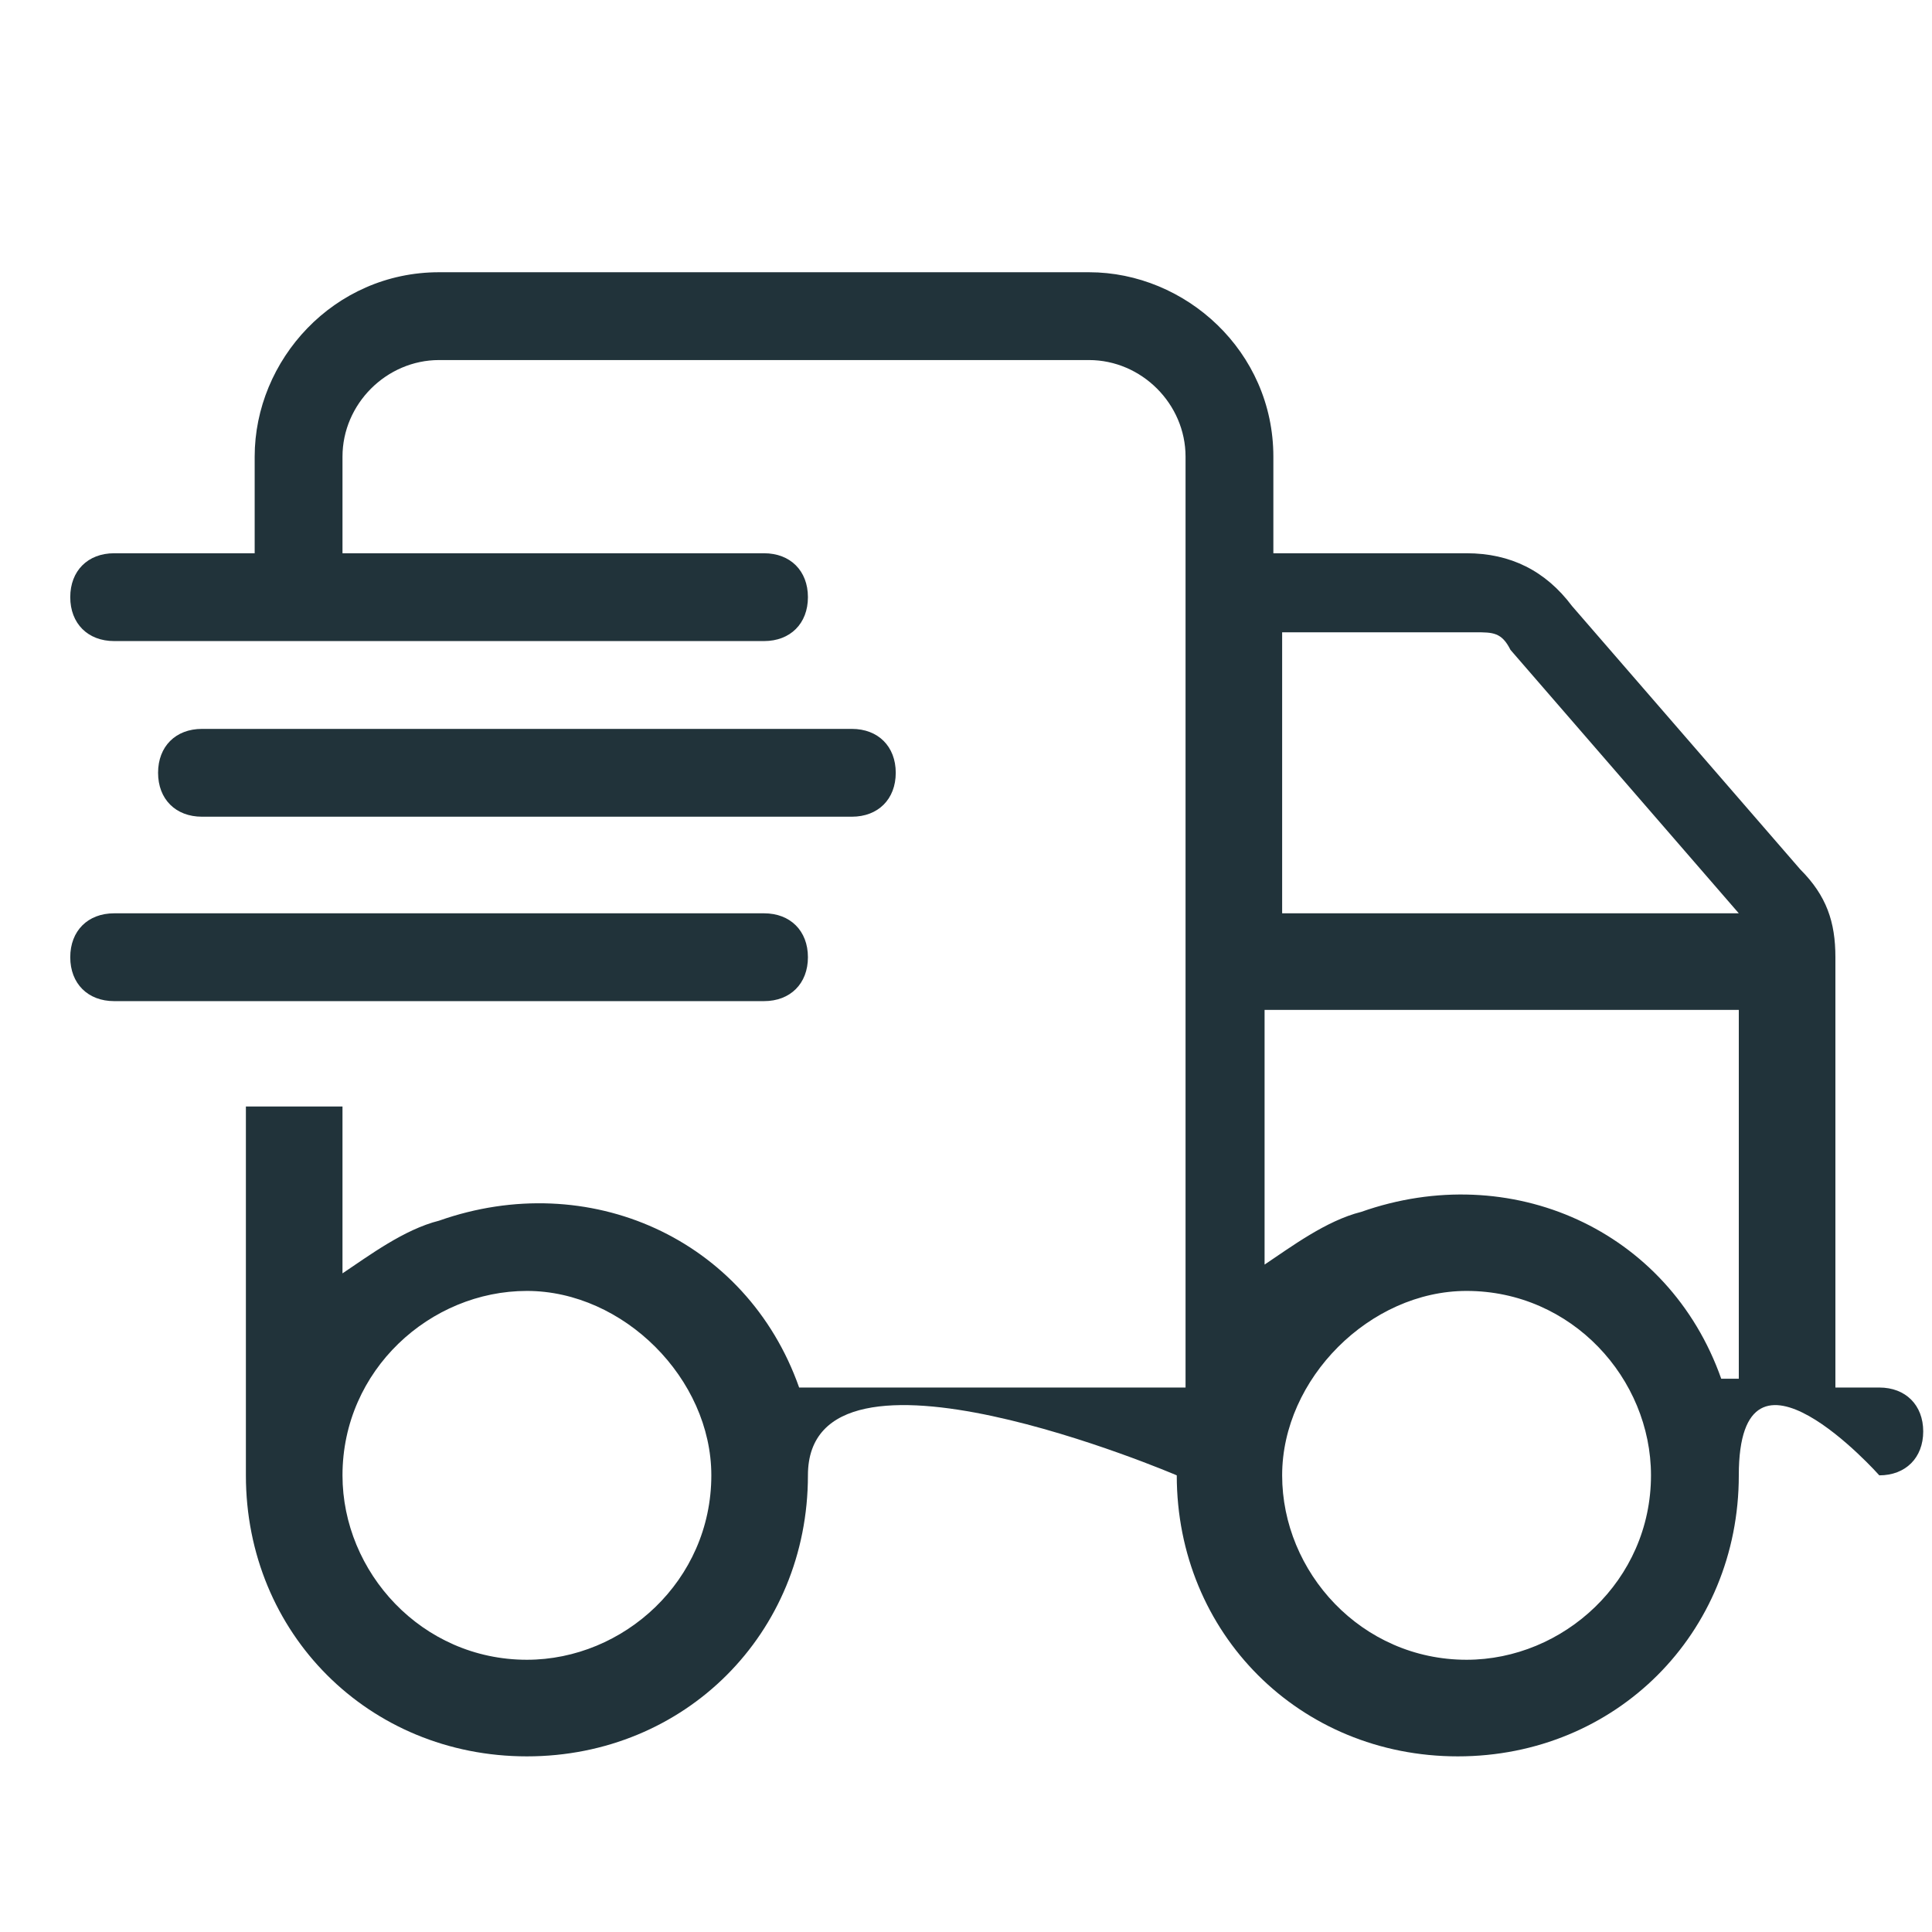 <svg xmlns="http://www.w3.org/2000/svg" viewBox="0 0 22 22"><path d="M5 4.1h7.4c.6 0 1.1.5 1.1 1.1v10.6H9.1c-.6-1.7-2.4-2.5-4.1-1.9-.4.1-.8.4-1.1.6v-1.9H2.8v4.2C2.8 18.6 4.2 20 6 20s3.2-1.4 3.2-3.2 4.2 0 4.2 0c0 1.8 1.4 3.2 3.2 3.2s3.2-1.4 3.2-3.2 1.6 0 1.6 0c.3 0 .5-.2.5-.5s-.2-.5-.5-.5h-.5v-4.9c0-.4-.1-.7-.4-1l-2.6-3q-.45-.6-1.2-.6h-2.2V5.2c0-1.2-1-2.1-2.1-2.1H5c-1.2 0-2.1 1-2.1 2.1v1.1H1.3c-.3 0-.5.2-.5.5s.2.5.5.5h7.4c.3 0 .5-.2.5-.5s-.2-.5-.5-.5H3.9V5.2c0-.6.5-1.1 1.1-1.1m14.7 6.3h-5.1V7.2h2.2c.2 0 .3 0 .4.2l2.6 3Zm-5.2 1.1h5.3v4.2h-.2c-.6-1.7-2.4-2.5-4.1-1.9-.4.1-.8.4-1.1.6v-2.9ZM3.9 16.8c0-1.2 1-2.1 2.1-2.1s2.1 1 2.1 2.1c0 1.2-1 2.1-2.1 2.1-1.2 0-2.1-1-2.1-2.1m12.8-2.1c1.2 0 2.1 1 2.1 2.1 0 1.2-1 2.1-2.1 2.1-1.2 0-2.1-1-2.1-2.1s1-2.1 2.1-2.1M2.3 8.3c-.3 0-.5.2-.5.5s.2.5.5.5h7.4c.3 0 .5-.2.5-.5s-.2-.5-.5-.5zm-1 2.1c-.3 0-.5.2-.5.5s.2.5.5.5h7.4c.3 0 .5-.2.5-.5s-.2-.5-.5-.5z" style="fill:#21333a"/></svg>